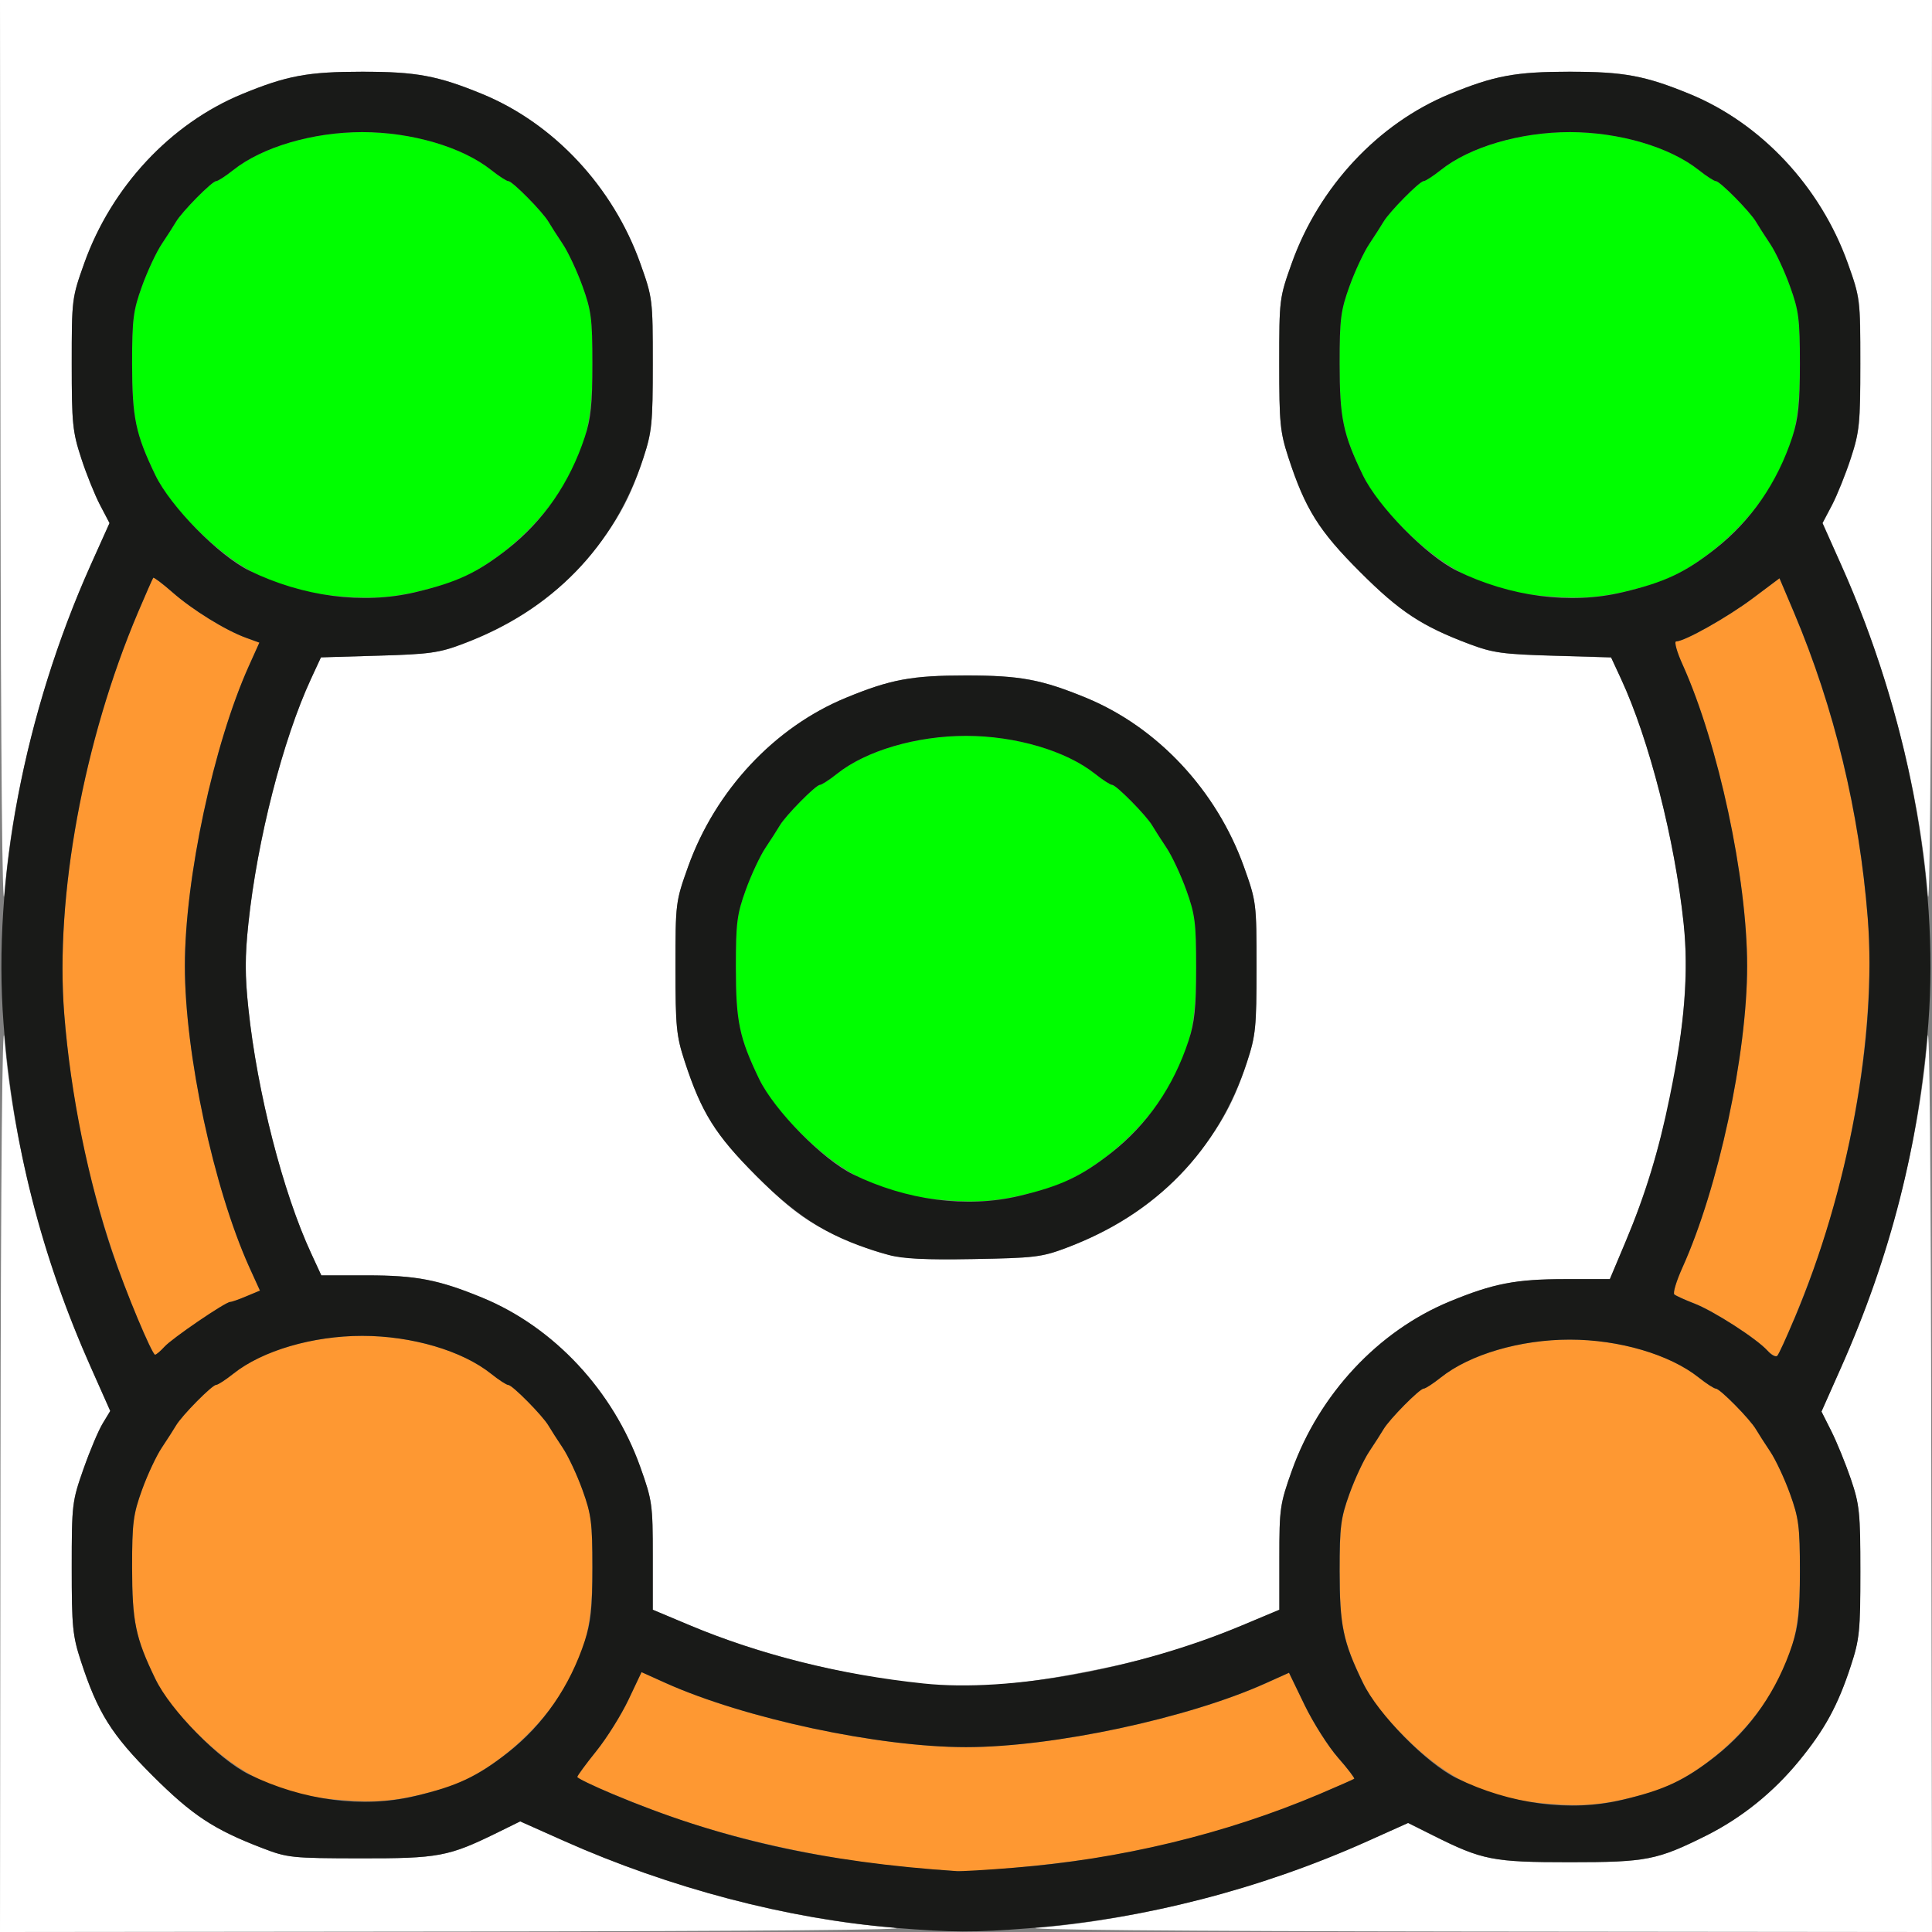<?xml version="1.0" encoding="UTF-8" standalone="no"?>
<!-- Created with Inkscape (http://www.inkscape.org/) -->

<svg
   xmlns:dc="http://purl.org/dc/elements/1.1/"
   xmlns:cc="http://creativecommons.org/ns#"
   xmlns:rdf="http://www.w3.org/1999/02/22-rdf-syntax-ns#"
   xmlns:svg="http://www.w3.org/2000/svg"
   xmlns="http://www.w3.org/2000/svg"
   xmlns:sodipodi="http://sodipodi.sourceforge.net/DTD/sodipodi-0.dtd"
   xmlns:inkscape="http://www.inkscape.org/namespaces/inkscape"
   version="1.1"
   id="svg2"
   width="16"
   height="16"
   viewBox="0 0 16 16"
   sodipodi:docname="TOGGLECAPS_BOTH.svg"
   inkscape:version="0.92.4 (5da689c313, 2019-01-14)">
  <rect x="0" y="0" width="16" height="16" fill="#808080" stroke="none"/>
  <defs
     id="defs6" />
  <sodipodi:namedview
     pagecolor="#ffffff"
     bordercolor="#666666"
     borderopacity="1"
     objecttolerance="10"
     gridtolerance="10"
     guidetolerance="10"
     inkscape:pageopacity="0"
     inkscape:pageshadow="2"
     inkscape:window-width="1073"
     inkscape:window-height="754"
     id="namedview4"
     showgrid="false"
     inkscape:zoom="14.75"
     inkscape:cx="8"
     inkscape:cy="8"
     inkscape:window-x="0"
     inkscape:window-y="0"
     inkscape:window-maximized="0"
     inkscape:current-layer="svg2" />
  <g
     id="TOGGLECAPS_BOTH">
    <path
       style="fill:#ffffff;stroke-width:0.031"
       d="M 0.004,12.133 C 0.007,9.713 0.019,8.388 0.036,8.594 c 0.072,0.882 0.329,1.86 0.718,2.734 l 0.159,0.357 -0.063,0.103 c -0.035,0.057 -0.106,0.227 -0.16,0.379 C 0.597,12.434 0.594,12.459 0.594,12.983 c 0,0.488 0.007,0.563 0.076,0.774 0.139,0.426 0.253,0.608 0.593,0.948 0.329,0.328 0.507,0.446 0.909,0.6 0.209,0.08 0.244,0.084 0.812,0.085 0.648,7.81e-4 0.73,-0.014 1.131,-0.211 l 0.193,-0.095 0.361,0.161 c 0.877,0.391 1.853,0.648 2.737,0.72 0.205,0.017 -1.119,0.028 -3.539,0.031 L 0,16 Z m 8.589,3.832 c 0.879,-0.072 1.87,-0.332 2.724,-0.714 l 0.343,-0.154 0.208,0.104 C 12.277,15.405 12.363,15.422 13,15.422 c 0.637,0 0.723,-0.017 1.133,-0.222 0.292,-0.146 0.553,-0.357 0.767,-0.619 0.212,-0.259 0.321,-0.459 0.428,-0.788 0.071,-0.216 0.078,-0.288 0.078,-0.776 0,-0.492 -0.007,-0.557 -0.079,-0.769 -0.043,-0.128 -0.116,-0.305 -0.161,-0.395 l -0.082,-0.163 0.16,-0.36 c 0.39,-0.876 0.647,-1.853 0.719,-2.736 0.017,-0.205 0.028,1.119 0.031,3.539 L 16,16 12.133,15.996 C 9.713,15.993 8.388,15.981 8.594,15.964 Z M 7.516,13.933 C 6.889,13.852 6.243,13.683 5.711,13.46 L 5.406,13.332 v -0.446 c 0,-0.427 -0.005,-0.459 -0.104,-0.738 C 5.076,11.516 4.587,10.992 3.995,10.748 3.632,10.598 3.447,10.562 3.037,10.562 H 2.661 L 2.578,10.383 C 2.343,9.876 2.13,9.047 2.057,8.352 c -0.029,-0.272 -0.029,-0.431 0,-0.703 0.073,-0.693 0.286,-1.525 0.519,-2.028 L 2.658,5.444 3.134,5.43 C 3.551,5.418 3.636,5.407 3.829,5.334 4.277,5.167 4.615,4.929 4.897,4.584 5.112,4.322 5.221,4.123 5.328,3.793 5.399,3.576 5.406,3.505 5.406,3.013 5.406,2.478 5.405,2.468 5.302,2.179 5.076,1.547 4.587,1.023 3.995,0.779 3.624,0.626 3.449,0.594 3,0.594 2.551,0.594 2.376,0.626 2.005,0.779 1.413,1.023 0.924,1.547 0.698,2.179 0.595,2.468 0.594,2.478 0.594,3.013 c 0,0.492 0.007,0.563 0.078,0.78 0.043,0.131 0.113,0.306 0.156,0.389 L 0.907,4.332 0.751,4.679 C 0.367,5.537 0.107,6.526 0.036,7.406 0.019,7.612 0.007,6.287 0.004,3.867 L 0,0 h 8 8 L 15.996,3.867 C 15.993,6.287 15.981,7.612 15.965,7.406 15.893,6.526 15.633,5.537 15.249,4.679 l -0.155,-0.347 0.079,-0.15 c 0.043,-0.083 0.114,-0.258 0.156,-0.389 0.071,-0.217 0.078,-0.287 0.078,-0.78 0,-0.535 -0.001,-0.545 -0.104,-0.834 C 15.076,1.547 14.587,1.023 13.995,0.779 13.624,0.626 13.449,0.594 13,0.594 c -0.449,0 -0.624,0.033 -0.995,0.185 C 11.413,1.023 10.924,1.547 10.698,2.179 10.595,2.468 10.594,2.478 10.594,3.013 c 0,0.49 0.007,0.564 0.076,0.776 0.139,0.426 0.253,0.608 0.593,0.948 0.33,0.33 0.512,0.449 0.909,0.598 0.192,0.072 0.277,0.084 0.695,0.096 l 0.476,0.014 0.082,0.176 c 0.233,0.503 0.446,1.335 0.519,2.028 0.075,0.711 -0.12,1.774 -0.483,2.641 L 13.332,10.594 H 12.96 c -0.406,0 -0.593,0.036 -0.954,0.185 -0.592,0.244 -1.081,0.768 -1.307,1.4 -0.099,0.278 -0.104,0.314 -0.104,0.723 v 0.43 l -0.305,0.128 C 9.88,13.632 9.539,13.736 9.083,13.827 8.383,13.968 7.994,13.994 7.516,13.933 Z M 8.829,10.335 C 9.278,10.166 9.615,9.929 9.897,9.584 10.112,9.322 10.221,9.123 10.328,8.793 c 0.071,-0.217 0.078,-0.287 0.078,-0.78 0,-0.535 -0.001,-0.545 -0.104,-0.834 C 10.076,6.547 9.587,6.023 8.995,5.779 8.624,5.626 8.449,5.594 8,5.594 7.551,5.594 7.376,5.626 7.005,5.779 6.413,6.023 5.924,6.547 5.698,7.179 5.595,7.468 5.594,7.478 5.594,8.013 c 0,0.49 0.007,0.564 0.076,0.776 0.139,0.425 0.253,0.608 0.593,0.949 0.306,0.306 0.462,0.415 0.799,0.553 0.314,0.129 0.435,0.146 1,0.136 0.503,-0.009 0.565,-0.016 0.767,-0.092 z"
       id="path825"
       inkscape:connector-curvature="0" />
    <path
       style="fill:#fe9832;stroke-width:0.031"
       d="M 7.531,15.464 C 6.943,15.416 6.189,15.26 5.625,15.068 5.301,14.958 4.781,14.741 4.781,14.716 c -3.12e-5,-0.01 0.071,-0.107 0.158,-0.215 0.087,-0.108 0.206,-0.299 0.266,-0.425 l 0.108,-0.228 0.195,0.088 C 6.163,14.231 7.274,14.469 8,14.469 c 0.723,0 1.837,-0.238 2.486,-0.53 l 0.189,-0.085 0.13,0.269 c 0.072,0.148 0.196,0.343 0.276,0.434 0.08,0.091 0.14,0.17 0.134,0.175 -0.006,0.005 -0.135,0.062 -0.286,0.126 -0.559,0.238 -1.121,0.401 -1.773,0.516 -0.332,0.059 -1.078,0.133 -1.231,0.123 -0.036,-0.002 -0.213,-0.016 -0.394,-0.031 z m 5.266,-0.528 c -0.473,-0.041 -0.808,-0.198 -1.157,-0.545 -0.179,-0.177 -0.282,-0.311 -0.352,-0.456 -0.165,-0.34 -0.193,-0.475 -0.193,-0.926 -3.12e-4,-0.367 0.009,-0.437 0.082,-0.64 0.045,-0.125 0.119,-0.283 0.164,-0.35 0.045,-0.067 0.098,-0.15 0.118,-0.184 C 11.506,11.754 11.756,11.5 11.79,11.5 c 0.015,0 0.078,-0.041 0.142,-0.092 0.24,-0.191 0.659,-0.314 1.068,-0.314 0.41,0 0.829,0.123 1.068,0.314 0.063,0.05 0.127,0.092 0.142,0.092 0.033,0 0.284,0.254 0.332,0.336 0.02,0.034 0.073,0.116 0.118,0.184 0.045,0.067 0.119,0.225 0.164,0.35 0.073,0.202 0.082,0.273 0.082,0.642 0,0.446 -0.042,0.641 -0.203,0.944 -0.211,0.398 -0.668,0.787 -1.047,0.892 -0.359,0.1 -0.527,0.117 -0.859,0.088 z m -10,-0.031 C 2.324,14.865 1.989,14.707 1.639,14.36 1.461,14.183 1.358,14.049 1.287,13.904 1.123,13.564 1.094,13.43 1.094,12.978 c -3e-4,-0.367 0.009,-0.437 0.082,-0.64 0.045,-0.125 0.119,-0.283 0.164,-0.35 0.045,-0.067 0.098,-0.15 0.118,-0.184 0.048,-0.082 0.299,-0.336 0.332,-0.336 0.015,0 0.078,-0.041 0.142,-0.092 C 2.171,11.186 2.59,11.063 3,11.063 c 0.41,0 0.829,0.123 1.068,0.314 0.063,0.05 0.127,0.092 0.142,0.092 0.033,0 0.284,0.254 0.332,0.336 0.02,0.034 0.073,0.116 0.118,0.184 0.045,0.067 0.119,0.225 0.164,0.35 0.073,0.202 0.082,0.273 0.082,0.642 0,0.446 -0.042,0.641 -0.203,0.944 -0.211,0.398 -0.668,0.787 -1.047,0.892 -0.359,0.1 -0.527,0.117 -0.859,0.088 z m 11.841,-3.72 c -0.091,-0.1 -0.448,-0.33 -0.607,-0.391 -0.077,-0.03 -0.151,-0.063 -0.165,-0.075 -0.013,-0.011 0.017,-0.111 0.067,-0.222 C 14.231,9.838 14.469,8.729 14.469,8 14.469,7.274 14.231,6.163 13.936,5.508 13.887,5.4 13.863,5.312 13.881,5.312 c 0.07,0 0.425,-0.2 0.636,-0.358 l 0.22,-0.165 0.12,0.285 c 0.334,0.792 0.54,1.646 0.61,2.527 0.063,0.793 -0.093,1.871 -0.402,2.78 -0.096,0.284 -0.309,0.803 -0.346,0.845 -0.012,0.013 -0.048,-0.006 -0.081,-0.042 z M 1.144,10.93 C 0.808,10.132 0.602,9.281 0.532,8.398 0.455,7.424 0.692,6.134 1.143,5.071 c 0.064,-0.151 0.121,-0.279 0.126,-0.286 0.005,-0.006 0.077,0.048 0.159,0.12 0.166,0.146 0.44,0.316 0.61,0.377 l 0.11,0.04 -0.086,0.191 C 1.769,6.163 1.531,7.276 1.531,8 c 0,0.727 0.238,1.837 0.533,2.493 l 0.088,0.196 -0.111,0.047 c -0.061,0.026 -0.122,0.047 -0.134,0.047 -0.04,0 -0.482,0.302 -0.544,0.371 -0.033,0.036 -0.068,0.066 -0.078,0.066 -0.01,-3.1e-5 -0.073,-0.13 -0.14,-0.289 z"
       id="path823"
       inkscape:connector-curvature="0" />
    <path
       style="fill:#00fe00;stroke-width:0.031"
       d="M 7.797,9.937 C 7.324,9.896 6.989,9.738 6.639,9.391 6.461,9.214 6.358,9.081 6.287,8.936 6.123,8.595 6.094,8.461 6.094,8.01 6.094,7.643 6.103,7.572 6.176,7.37 6.221,7.245 6.295,7.087 6.34,7.02 6.385,6.953 6.438,6.87 6.458,6.836 6.506,6.754 6.756,6.5 6.79,6.5 6.804,6.5 6.868,6.459 6.932,6.408 7.171,6.218 7.59,6.094 8,6.094 c 0.41,0 0.829,0.123 1.068,0.314 C 9.132,6.459 9.196,6.5 9.21,6.5 c 0.033,0 0.284,0.254 0.332,0.336 0.02,0.034 0.073,0.116 0.118,0.184 0.045,0.067 0.119,0.225 0.164,0.35 0.073,0.202 0.082,0.273 0.082,0.642 0,0.446 -0.042,0.641 -0.203,0.944 C 9.492,9.354 9.035,9.743 8.656,9.848 8.297,9.948 8.13,9.965 7.797,9.937 Z m -5,-5 C 2.324,4.896 1.989,4.738 1.639,4.391 1.461,4.214 1.358,4.081 1.287,3.936 1.123,3.595 1.094,3.461 1.094,3.01 1.094,2.643 1.103,2.572 1.176,2.37 1.221,2.245 1.295,2.087 1.34,2.02 1.385,1.953 1.438,1.87 1.458,1.836 1.506,1.754 1.756,1.5 1.79,1.5 1.804,1.5 1.868,1.459 1.932,1.408 2.171,1.218 2.59,1.094 3,1.094 c 0.41,0 0.829,0.123 1.068,0.314 C 4.132,1.459 4.196,1.5 4.21,1.5 c 0.033,0 0.284,0.254 0.332,0.336 0.02,0.034 0.073,0.116 0.118,0.184 0.045,0.067 0.119,0.225 0.164,0.35 0.073,0.202 0.082,0.273 0.082,0.642 0,0.446 -0.042,0.641 -0.203,0.944 C 4.492,4.354 4.035,4.743 3.656,4.848 3.297,4.948 3.13,4.965 2.797,4.937 Z m 10,0 C 12.324,4.896 11.989,4.738 11.639,4.391 11.461,4.214 11.358,4.081 11.287,3.936 11.123,3.595 11.094,3.461 11.094,3.01 11.094,2.643 11.103,2.572 11.176,2.37 11.221,2.245 11.295,2.087 11.34,2.02 11.385,1.953 11.438,1.87 11.458,1.836 11.506,1.754 11.756,1.5 11.79,1.5 11.804,1.5 11.868,1.459 11.932,1.408 12.171,1.218 12.59,1.094 13,1.094 c 0.41,0 0.829,0.123 1.068,0.314 C 14.132,1.459 14.196,1.5 14.21,1.5 c 0.033,0 0.284,0.254 0.332,0.336 0.02,0.034 0.073,0.116 0.118,0.184 0.045,0.067 0.119,0.225 0.164,0.35 0.073,0.202 0.082,0.273 0.082,0.642 0,0.446 -0.042,0.641 -0.203,0.944 -0.211,0.398 -0.668,0.787 -1.047,0.892 -0.359,0.1 -0.527,0.117 -0.859,0.088 z"
       id="path821"
       inkscape:connector-curvature="0" />
    <path
       style="fill:#191a18;stroke-width:0.031"
       d="M 7.406,15.964 C 6.523,15.892 5.546,15.636 4.669,15.245 L 4.308,15.084 4.115,15.179 C 3.714,15.375 3.632,15.391 2.984,15.39 2.416,15.389 2.381,15.386 2.172,15.305 1.77,15.151 1.592,15.033 1.263,14.705 0.923,14.365 0.809,14.183 0.67,13.757 0.601,13.546 0.594,13.471 0.594,12.983 c 0,-0.524 0.003,-0.549 0.097,-0.816 0.053,-0.152 0.125,-0.322 0.16,-0.379 L 0.913,11.685 0.754,11.327 C 0.34,10.4 0.106,9.477 0.029,8.472 -0.061,7.286 0.201,5.907 0.751,4.679 L 0.907,4.332 0.828,4.181 C 0.785,4.099 0.714,3.924 0.672,3.793 0.601,3.576 0.594,3.505 0.594,3.013 0.594,2.478 0.595,2.468 0.698,2.179 0.924,1.547 1.413,1.023 2.005,0.779 2.376,0.626 2.551,0.594 3,0.594 c 0.449,0 0.624,0.033 0.995,0.185 C 4.587,1.023 5.076,1.547 5.302,2.179 5.405,2.468 5.406,2.478 5.406,3.013 5.406,3.505 5.399,3.576 5.328,3.793 5.089,4.527 4.576,5.054 3.829,5.334 3.636,5.407 3.551,5.418 3.134,5.43 L 2.658,5.444 2.576,5.621 C 2.343,6.123 2.13,6.955 2.057,7.648 c -0.029,0.272 -0.029,0.431 0,0.703 0.073,0.695 0.286,1.525 0.521,2.031 l 0.083,0.18 h 0.376 c 0.41,0 0.596,0.036 0.958,0.185 0.592,0.244 1.081,0.768 1.307,1.4 0.1,0.28 0.104,0.312 0.104,0.738 v 0.446 l 0.305,0.128 c 0.586,0.246 1.243,0.41 1.938,0.483 0.711,0.075 1.774,-0.12 2.641,-0.483 l 0.305,-0.128 v -0.43 c 0,-0.409 0.005,-0.445 0.104,-0.723 0.226,-0.632 0.715,-1.156 1.307,-1.4 0.361,-0.149 0.548,-0.185 0.954,-0.185 h 0.372 l 0.128,-0.305 C 13.631,9.883 13.734,9.542 13.828,9.083 13.954,8.47 13.986,8.059 13.943,7.648 13.87,6.955 13.657,6.123 13.424,5.621 L 13.342,5.444 12.866,5.43 C 12.449,5.418 12.364,5.407 12.172,5.335 11.775,5.186 11.593,5.066 11.263,4.736 10.923,4.397 10.809,4.215 10.67,3.789 10.601,3.577 10.594,3.503 10.594,3.013 c 0,-0.535 0.001,-0.545 0.104,-0.834 C 10.924,1.547 11.413,1.023 12.005,0.779 12.376,0.626 12.551,0.594 13,0.594 c 0.449,0 0.624,0.033 0.995,0.185 0.592,0.244 1.081,0.768 1.307,1.4 0.103,0.289 0.104,0.299 0.104,0.834 0,0.492 -0.007,0.563 -0.078,0.78 -0.043,0.131 -0.113,0.306 -0.156,0.389 l -0.079,0.15 0.155,0.347 c 0.55,1.229 0.812,2.608 0.722,3.793 -0.077,1.006 -0.311,1.928 -0.725,2.858 l -0.16,0.36 0.082,0.163 c 0.045,0.09 0.117,0.267 0.161,0.395 0.072,0.212 0.079,0.278 0.079,0.769 0,0.488 -0.007,0.559 -0.078,0.776 -0.107,0.329 -0.216,0.529 -0.428,0.788 -0.214,0.262 -0.476,0.472 -0.767,0.619 C 13.723,15.405 13.637,15.422 13,15.422 c -0.637,0 -0.723,-0.017 -1.13,-0.221 l -0.208,-0.104 -0.343,0.154 c -0.887,0.397 -1.843,0.642 -2.799,0.718 -0.452,0.036 -0.638,0.035 -1.113,-0.004 z m 0.988,-0.496 c 0.885,-0.07 1.754,-0.28 2.535,-0.611 0.151,-0.064 0.279,-0.121 0.286,-0.126 0.006,-0.005 -0.054,-0.084 -0.134,-0.175 -0.08,-0.091 -0.204,-0.286 -0.276,-0.434 l -0.13,-0.269 -0.189,0.085 C 9.837,14.231 8.723,14.469 8,14.469 c -0.726,0 -1.837,-0.238 -2.492,-0.533 l -0.195,-0.088 -0.108,0.228 c -0.06,0.126 -0.179,0.317 -0.266,0.425 -0.087,0.108 -0.158,0.205 -0.158,0.215 3.13e-5,0.01 0.13,0.073 0.289,0.14 0.888,0.374 1.745,0.566 2.855,0.64 0.036,0.002 0.247,-0.01 0.469,-0.028 z M 13.438,14.905 c 0.347,-0.083 0.514,-0.161 0.767,-0.359 0.296,-0.232 0.514,-0.549 0.638,-0.926 0.05,-0.154 0.063,-0.275 0.063,-0.607 0,-0.369 -0.009,-0.44 -0.082,-0.642 -0.045,-0.125 -0.119,-0.283 -0.164,-0.35 -0.045,-0.067 -0.098,-0.15 -0.118,-0.184 C 14.494,11.754 14.244,11.5 14.21,11.5 14.196,11.5 14.132,11.459 14.068,11.408 13.829,11.218 13.41,11.094 13,11.094 c -0.41,0 -0.829,0.123 -1.068,0.314 -0.063,0.05 -0.127,0.092 -0.142,0.092 -0.033,0 -0.284,0.254 -0.332,0.336 -0.02,0.034 -0.073,0.116 -0.118,0.184 -0.045,0.067 -0.119,0.225 -0.164,0.35 -0.073,0.202 -0.082,0.273 -0.082,0.64 3.72e-4,0.451 0.028,0.586 0.193,0.926 0.126,0.26 0.528,0.669 0.776,0.79 0.445,0.217 0.943,0.282 1.374,0.179 z m -10,-0.031 c 0.347,-0.083 0.514,-0.161 0.767,-0.359 0.296,-0.232 0.514,-0.549 0.638,-0.926 0.05,-0.154 0.063,-0.275 0.063,-0.607 0,-0.369 -0.009,-0.44 -0.082,-0.642 -0.045,-0.125 -0.119,-0.283 -0.164,-0.35 -0.045,-0.067 -0.098,-0.15 -0.118,-0.184 -0.048,-0.082 -0.299,-0.336 -0.332,-0.336 -0.015,0 -0.078,-0.041 -0.142,-0.092 C 3.829,11.186 3.41,11.063 3,11.063 c -0.41,0 -0.829,0.123 -1.068,0.314 -0.063,0.05 -0.127,0.092 -0.142,0.092 -0.033,0 -0.284,0.254 -0.332,0.336 -0.02,0.034 -0.073,0.116 -0.118,0.184 -0.045,0.067 -0.119,0.225 -0.164,0.35 -0.073,0.202 -0.082,0.273 -0.082,0.64 3.704e-4,0.451 0.028,0.586 0.193,0.926 0.126,0.26 0.528,0.669 0.776,0.79 0.445,0.217 0.943,0.282 1.374,0.179 z M 14.857,10.929 C 15.309,9.862 15.545,8.576 15.468,7.602 15.398,6.72 15.192,5.866 14.858,5.074 L 14.737,4.789 14.517,4.954 C 14.306,5.112 13.951,5.312 13.881,5.312 c -0.018,0 0.006,0.088 0.055,0.195 C 14.231,6.163 14.469,7.274 14.469,8 c 0,0.729 -0.238,1.838 -0.536,2.498 -0.05,0.111 -0.08,0.21 -0.067,0.222 0.013,0.011 0.087,0.045 0.165,0.075 0.159,0.061 0.517,0.291 0.607,0.391 0.033,0.037 0.07,0.056 0.081,0.042 0.012,-0.013 0.074,-0.148 0.137,-0.298 z M 1.362,11.153 c 0.063,-0.07 0.505,-0.371 0.544,-0.371 0.013,0 0.073,-0.021 0.134,-0.047 L 2.153,10.688 2.064,10.493 C 1.769,9.837 1.531,8.727 1.531,8 c 0,-0.724 0.238,-1.837 0.531,-2.487 L 2.148,5.322 2.038,5.282 C 1.869,5.221 1.594,5.051 1.428,4.905 1.346,4.833 1.274,4.779 1.269,4.785 c -0.005,0.006 -0.062,0.135 -0.126,0.286 -0.451,1.063 -0.688,2.353 -0.611,3.327 0.052,0.661 0.199,1.385 0.4,1.977 0.11,0.325 0.327,0.844 0.352,0.844 0.01,3.1e-5 0.045,-0.03 0.078,-0.066 z M 3.438,4.905 C 3.785,4.822 3.952,4.744 4.205,4.546 4.501,4.314 4.719,3.997 4.843,3.619 4.894,3.466 4.906,3.344 4.906,3.012 4.906,2.643 4.897,2.572 4.824,2.37 4.779,2.245 4.705,2.087 4.66,2.02 4.615,1.953 4.562,1.87 4.542,1.836 4.494,1.754 4.244,1.5 4.21,1.5 4.196,1.5 4.132,1.459 4.068,1.408 3.829,1.218 3.41,1.094 3,1.094 2.59,1.094 2.171,1.218 1.932,1.408 1.868,1.459 1.804,1.5 1.79,1.5 1.756,1.5 1.506,1.754 1.458,1.836 1.438,1.87 1.385,1.953 1.34,2.02 1.295,2.087 1.221,2.245 1.176,2.37 1.103,2.572 1.094,2.643 1.094,3.01 1.094,3.461 1.123,3.595 1.287,3.936 1.413,4.196 1.815,4.605 2.063,4.725 2.508,4.942 3.006,5.007 3.438,4.905 Z m 10,0 c 0.347,-0.083 0.514,-0.161 0.767,-0.359 0.296,-0.232 0.514,-0.549 0.638,-0.926 0.05,-0.154 0.063,-0.275 0.063,-0.607 0,-0.369 -0.009,-0.44 -0.082,-0.642 C 14.779,2.245 14.705,2.087 14.66,2.02 14.615,1.953 14.562,1.87 14.542,1.836 14.494,1.754 14.244,1.5 14.21,1.5 14.196,1.5 14.132,1.459 14.068,1.408 13.829,1.218 13.41,1.094 13,1.094 c -0.41,0 -0.829,0.123 -1.068,0.314 C 11.868,1.459 11.804,1.5 11.79,1.5 c -0.033,0 -0.284,0.254 -0.332,0.336 -0.02,0.034 -0.073,0.116 -0.118,0.184 -0.045,0.067 -0.119,0.225 -0.164,0.35 -0.073,0.202 -0.082,0.273 -0.082,0.64 3.72e-4,0.451 0.028,0.586 0.193,0.926 0.126,0.26 0.528,0.669 0.776,0.79 0.445,0.217 0.943,0.282 1.374,0.179 z M 7.359,10.393 C 6.895,10.263 6.628,10.103 6.263,9.738 5.923,9.397 5.809,9.214 5.67,8.789 5.601,8.577 5.594,8.503 5.594,8.013 5.594,7.478 5.595,7.468 5.698,7.179 5.924,6.547 6.413,6.023 7.005,5.779 7.376,5.626 7.551,5.594 8,5.594 c 0.449,0 0.624,0.033 0.995,0.185 0.592,0.244 1.081,0.768 1.307,1.4 0.103,0.289 0.104,0.299 0.104,0.834 0,0.492 -0.007,0.563 -0.078,0.78 C 10.089,9.527 9.578,10.053 8.829,10.335 8.627,10.411 8.565,10.418 8.062,10.427 7.664,10.434 7.473,10.425 7.359,10.393 Z M 8.438,9.905 C 8.785,9.822 8.952,9.744 9.205,9.546 9.501,9.314 9.719,8.997 9.843,8.619 9.894,8.466 9.906,8.344 9.906,8.012 9.906,7.643 9.897,7.572 9.824,7.37 9.779,7.245 9.705,7.087 9.66,7.02 9.615,6.953 9.562,6.87 9.542,6.836 9.494,6.754 9.244,6.5 9.21,6.5 9.196,6.5 9.132,6.459 9.068,6.408 8.829,6.218 8.41,6.094 8,6.094 c -0.41,0 -0.829,0.123 -1.068,0.314 C 6.868,6.459 6.804,6.5 6.79,6.5 6.756,6.5 6.506,6.754 6.458,6.836 6.438,6.87 6.385,6.953 6.34,7.02 6.295,7.087 6.221,7.245 6.176,7.37 6.103,7.572 6.094,7.643 6.094,8.01 6.094,8.461 6.123,8.595 6.287,8.936 6.413,9.196 6.815,9.605 7.063,9.725 7.508,9.942 8.006,10.007 8.438,9.905 Z"
       id="path819"
       inkscape:connector-curvature="0" />
  </g>
</svg>
